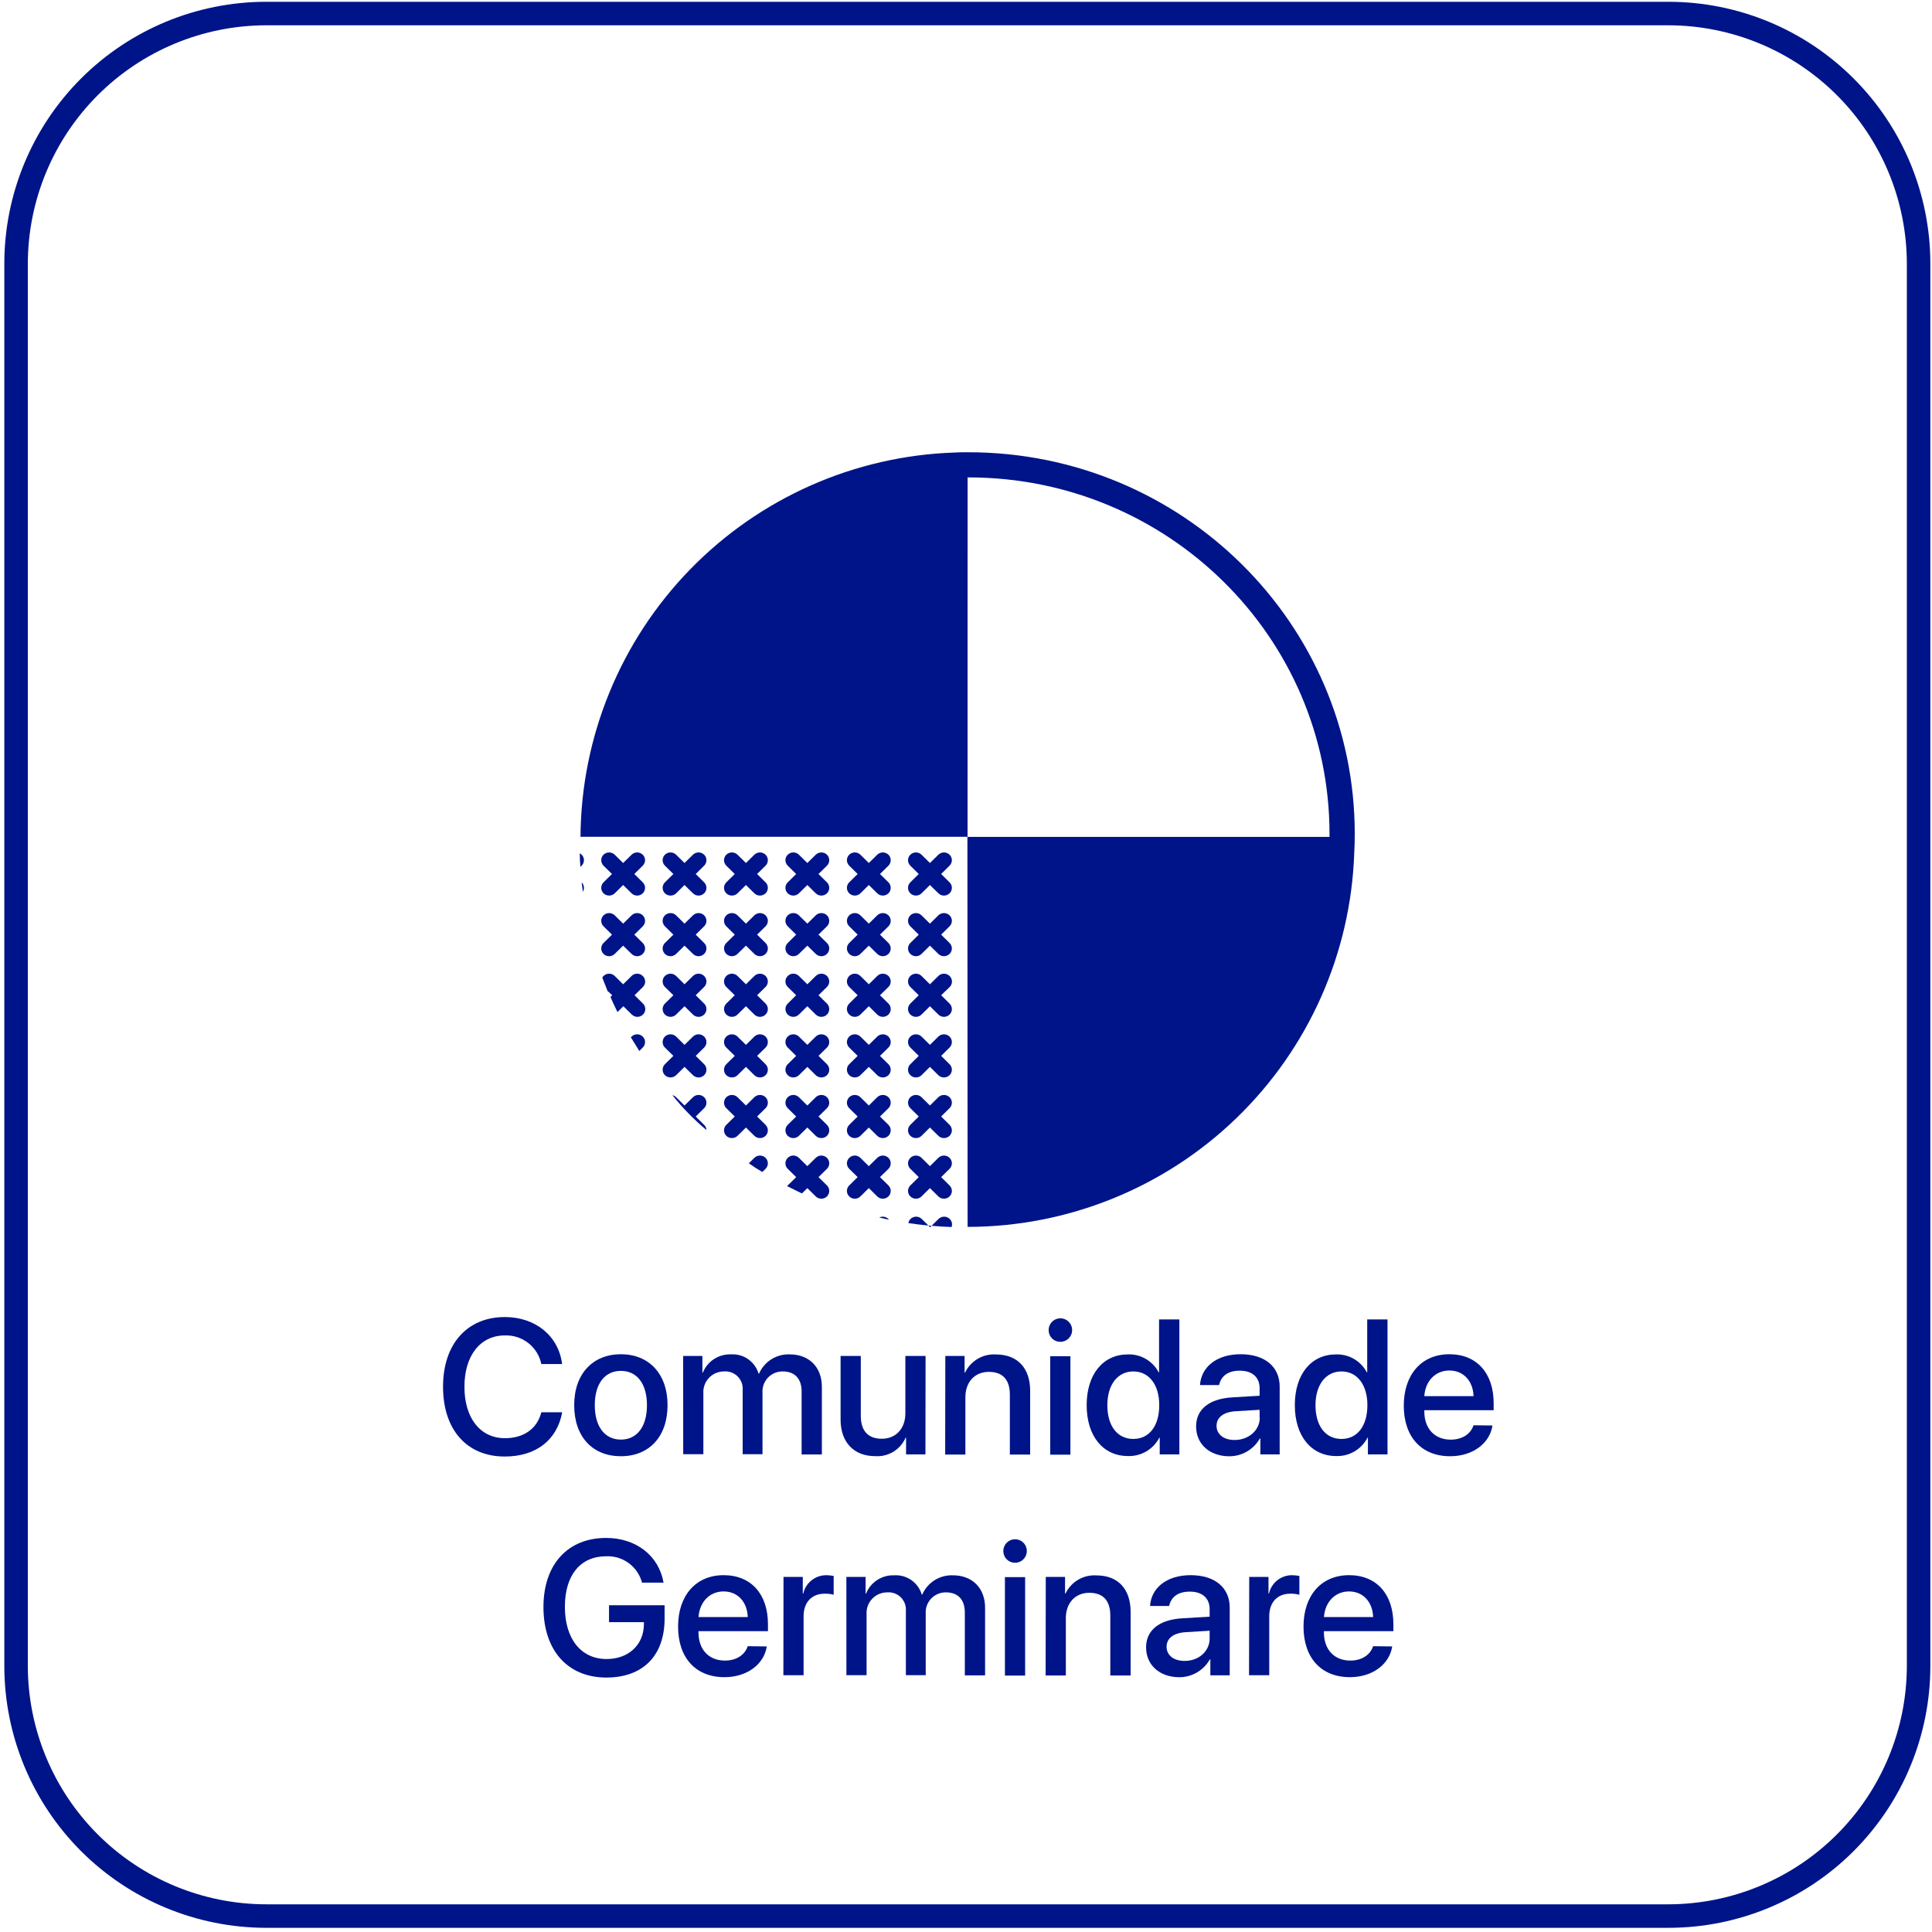 <svg width="411" height="411" viewBox="0 0 411 411" fill="none" xmlns="http://www.w3.org/2000/svg">
<path d="M94.25 295C94.25 285.91 99.38 280.18 107.4 280.18C113.91 280.18 118.82 284.18 119.58 290.18H115.16C114.795 288.412 113.815 286.83 112.395 285.715C110.974 284.6 109.205 284.024 107.4 284.09C102.19 284.09 98.8 288.36 98.8 295.01C98.8 301.66 102.15 305.95 107.42 305.95C111.42 305.95 114.26 303.95 115.16 300.44H119.6C118.5 306.37 114.01 309.85 107.4 309.85C99.34 309.87 94.25 304.18 94.25 295Z" fill="#001489"/>
<path d="M122.15 298.93C122.15 292.21 126.15 288.09 132.08 288.09C138.01 288.09 142.01 292.21 142.01 298.93C142.01 305.65 138.07 309.79 132.08 309.79C126.09 309.79 122.15 305.68 122.15 298.93ZM137.63 298.93C137.63 294.29 135.45 291.63 132.08 291.63C128.71 291.63 126.53 294.29 126.53 298.93C126.53 303.57 128.72 306.25 132.08 306.25C135.44 306.25 137.63 303.59 137.63 298.93Z" fill="#001489"/>
<path d="M145.33 288.46H149.42V292H149.52C149.998 290.813 150.831 289.803 151.905 289.109C152.979 288.414 154.242 288.069 155.52 288.12C156.815 288.04 158.099 288.402 159.162 289.147C160.225 289.892 161.003 290.975 161.37 292.22H161.47C162.019 290.958 162.936 289.892 164.101 289.16C165.266 288.429 166.625 288.066 168 288.12C172.14 288.12 174.84 290.86 174.84 295.02V309.41H170.53V296C170.53 293.3 169.07 291.75 166.53 291.75C165.942 291.739 165.358 291.85 164.814 292.077C164.271 292.304 163.781 292.64 163.375 293.066C162.969 293.492 162.656 293.998 162.455 294.551C162.255 295.104 162.171 295.693 162.21 296.28V309.36H157.99V295.69C158.03 295.157 157.953 294.622 157.766 294.122C157.578 293.622 157.283 293.168 156.903 292.794C156.522 292.419 156.064 292.131 155.561 291.951C155.058 291.771 154.522 291.702 153.99 291.75C153.391 291.751 152.799 291.876 152.25 292.115C151.701 292.354 151.208 292.703 150.799 293.141C150.39 293.579 150.076 294.095 149.875 294.659C149.674 295.223 149.59 295.823 149.63 296.42V309.36H145.34L145.33 288.46Z" fill="#001489"/>
<path d="M196.87 309.4H192.75V305.85H192.65C192.107 307.095 191.191 308.14 190.029 308.843C188.866 309.545 187.514 309.869 186.16 309.77C181.61 309.77 178.82 306.77 178.82 302.01V288.46H183.12V301.18C183.12 304.36 184.63 306.07 187.6 306.07C190.57 306.07 192.6 303.92 192.6 300.66V288.46H196.9L196.87 309.4Z" fill="#001489"/>
<path d="M201.1 288.46H205.2V292H205.3C205.884 290.772 206.823 289.747 207.997 289.059C209.17 288.37 210.523 288.05 211.88 288.14C216.5 288.14 219.15 291.08 219.15 295.88V309.43H214.83V296.71C214.83 293.57 213.36 291.84 210.37 291.84C207.38 291.84 205.37 293.99 205.37 297.23V309.43H201.07L201.1 288.46Z" fill="#001489"/>
<path d="M223.08 283C223.07 282.503 223.209 282.015 223.478 281.597C223.747 281.179 224.134 280.851 224.591 280.654C225.047 280.457 225.552 280.401 226.04 280.493C226.529 280.584 226.979 280.819 227.333 281.168C227.687 281.516 227.93 281.963 228.029 282.45C228.129 282.937 228.081 283.442 227.891 283.902C227.702 284.361 227.38 284.754 226.967 285.03C226.553 285.306 226.067 285.452 225.57 285.45C225.245 285.454 224.923 285.394 224.622 285.272C224.321 285.151 224.046 284.971 223.815 284.744C223.583 284.516 223.399 284.245 223.273 283.945C223.147 283.646 223.081 283.325 223.08 283ZM223.42 288.51H227.71V309.45H223.42V288.51Z" fill="#001489"/>
<path d="M231.17 298.93C231.17 292.32 234.68 288.13 239.93 288.13C241.272 288.083 242.601 288.417 243.761 289.093C244.922 289.769 245.868 290.759 246.49 291.95H246.57V280.68H250.89V309.4H246.71V305.84H246.63C246.001 307.053 245.042 308.064 243.864 308.756C242.686 309.447 241.336 309.792 239.97 309.75C234.68 309.75 231.17 305.54 231.17 298.93ZM235.57 298.93C235.57 303.35 237.7 306.11 241.1 306.11C244.5 306.11 246.61 303.31 246.61 298.93C246.61 294.55 244.41 291.75 241.1 291.75C237.79 291.75 235.57 294.53 235.57 298.93V298.93Z" fill="#001489"/>
<path d="M254.45 303.45C254.45 299.79 257.25 297.54 262.23 297.26L267.96 296.92V295.31C267.96 292.98 266.38 291.59 263.76 291.59C261.14 291.59 259.76 292.78 259.34 294.65H255.28C255.52 290.87 258.74 288.09 263.92 288.09C269.1 288.09 272.23 290.77 272.23 294.97V309.4H268.12V306H268.02C267.36 307.168 266.399 308.137 265.236 308.805C264.073 309.474 262.752 309.818 261.41 309.8C257.31 309.75 254.45 307.21 254.45 303.45ZM267.96 301.56V299.91L262.8 300.22C260.24 300.4 258.8 301.54 258.8 303.33C258.8 305.12 260.32 306.33 262.62 306.33C265.61 306.35 268 304.28 268 301.56H267.96Z" fill="#001489"/>
<path d="M275.45 298.93C275.45 292.32 278.95 288.13 284.2 288.13C285.544 288.082 286.874 288.416 288.037 289.092C289.199 289.768 290.147 290.758 290.77 291.95H290.85V280.68H295.17V309.4H291V305.84H290.92C290.291 307.055 289.33 308.066 288.15 308.758C286.97 309.45 285.618 309.794 284.25 309.75C279 309.75 275.45 305.54 275.45 298.93ZM279.85 298.93C279.85 303.35 281.98 306.11 285.38 306.11C288.78 306.11 290.89 303.31 290.89 298.93C290.89 294.55 288.68 291.75 285.38 291.75C282.08 291.75 279.85 294.53 279.85 298.93V298.93Z" fill="#001489"/>
<path d="M317.5 303.25C316.91 307.07 313.29 309.79 308.5 309.79C302.35 309.79 298.63 305.64 298.63 299.03C298.63 292.42 302.41 288.09 308.32 288.09C314.23 288.09 317.75 292.19 317.75 298.53V300H303V300.26C303 303.91 305.19 306.26 308.63 306.26C311.08 306.26 312.89 305.03 313.47 303.2L317.5 303.25ZM303 297H313.47C313.37 293.8 311.34 291.55 308.33 291.55C305.32 291.55 303.2 293.84 303 297Z" fill="#001489"/>
<path d="M129 356.87C120.78 356.87 115.61 351.12 115.61 341.87C115.61 332.82 120.76 327.17 128.94 327.17C135.33 327.17 140.16 330.95 141.16 336.68H136.58C136.141 335.016 135.146 333.551 133.759 332.531C132.373 331.51 130.68 330.995 128.96 331.07C123.47 331.07 120.17 335.07 120.17 341.83C120.17 348.59 123.57 352.93 129.04 352.93C133.7 352.93 136.92 349.93 136.98 345.59V345.09H129.56V341.49H141.38V344.42C141.35 352.24 136.75 356.87 129 356.87Z" fill="#001489"/>
<path d="M163.12 350.25C162.53 354.07 158.91 356.79 154.12 356.79C147.97 356.79 144.25 352.64 144.25 346.03C144.25 339.42 148.03 335.09 153.94 335.09C159.85 335.09 163.37 339.19 163.37 345.53V347H148.59V347.26C148.59 350.91 150.78 353.26 154.22 353.26C156.67 353.26 158.48 352.03 159.06 350.2L163.12 350.25ZM148.6 344H159.07C158.97 340.8 156.94 338.55 153.93 338.55C150.92 338.55 148.82 340.84 148.6 344Z" fill="#001489"/>
<path d="M166.68 335.46H170.78V339H170.88C171.134 337.872 171.771 336.867 172.682 336.156C173.594 335.445 174.724 335.072 175.88 335.1C176.374 335.106 176.866 335.159 177.35 335.26V339.26C176.722 339.086 176.071 339.009 175.42 339.03C172.66 339.03 170.95 340.88 170.95 343.84V356.38H166.65L166.68 335.46Z" fill="#001489"/>
<path d="M180.05 335.46H184.14V339H184.24C184.718 337.813 185.551 336.803 186.625 336.109C187.699 335.414 188.962 335.069 190.24 335.12C191.535 335.04 192.819 335.402 193.882 336.147C194.945 336.892 195.723 337.975 196.09 339.22H196.19C196.739 337.958 197.656 336.892 198.821 336.16C199.986 335.429 201.345 335.066 202.72 335.12C206.86 335.12 209.56 337.86 209.56 342.02V356.41H205.25V343C205.25 340.3 203.79 338.75 201.25 338.75C200.662 338.739 200.078 338.85 199.534 339.077C198.991 339.304 198.501 339.64 198.095 340.066C197.689 340.492 197.376 340.998 197.175 341.551C196.975 342.104 196.891 342.693 196.93 343.28V356.36H192.71V342.69C192.75 342.157 192.673 341.622 192.486 341.122C192.298 340.622 192.003 340.168 191.623 339.794C191.242 339.419 190.784 339.131 190.281 338.951C189.778 338.771 189.242 338.702 188.71 338.75C188.111 338.751 187.519 338.876 186.97 339.115C186.421 339.354 185.927 339.703 185.519 340.141C185.11 340.579 184.796 341.095 184.595 341.659C184.394 342.223 184.31 342.823 184.35 343.42V356.36H180.06L180.05 335.46Z" fill="#001489"/>
<path d="M213.44 330C213.43 329.503 213.568 329.015 213.838 328.597C214.107 328.179 214.494 327.851 214.95 327.654C215.407 327.457 215.912 327.401 216.4 327.493C216.889 327.584 217.339 327.819 217.693 328.168C218.047 328.516 218.289 328.963 218.389 329.45C218.488 329.937 218.44 330.442 218.251 330.902C218.062 331.361 217.74 331.754 217.327 332.03C216.913 332.306 216.427 332.452 215.93 332.45C215.606 332.453 215.284 332.391 214.983 332.27C214.683 332.148 214.409 331.968 214.178 331.741C213.946 331.513 213.762 331.242 213.636 330.944C213.509 330.645 213.443 330.324 213.44 330ZM213.78 335.51H218.08V356.45H213.78V335.51Z" fill="#001489"/>
<path d="M222.47 335.46H226.57V339H226.67C227.255 337.77 228.196 336.744 229.371 336.056C230.546 335.367 231.901 335.048 233.26 335.14C237.87 335.14 240.52 338.08 240.52 342.88V356.43H236.2V343.71C236.2 340.57 234.73 338.84 231.74 338.84C228.75 338.84 226.74 340.99 226.74 344.23V356.43H222.44L222.47 335.46Z" fill="#001489"/>
<path d="M243.81 350.45C243.81 346.79 246.62 344.54 251.59 344.26L257.33 343.92V342.31C257.33 339.98 255.75 338.59 253.13 338.59C250.51 338.59 249.13 339.78 248.71 341.65H244.65C244.89 337.87 248.11 335.09 253.29 335.09C258.47 335.09 261.6 337.77 261.6 341.97V356.4H257.48V353H257.38C256.722 354.167 255.762 355.136 254.601 355.804C253.439 356.473 252.12 356.817 250.78 356.8C246.68 356.75 243.81 354.21 243.81 350.45ZM257.33 348.56V346.91L252.17 347.22C249.61 347.4 248.17 348.54 248.17 350.33C248.17 352.12 249.68 353.33 251.99 353.33C255 353.35 257.33 351.28 257.33 348.56Z" fill="#001489"/>
<path d="M265.75 335.46H269.85V339H269.95C270.204 337.872 270.841 336.867 271.753 336.156C272.664 335.445 273.794 335.072 274.95 335.1C275.444 335.107 275.936 335.161 276.42 335.26V339.26C275.792 339.088 275.141 339.01 274.49 339.03C271.72 339.03 270.01 340.88 270.01 343.84V356.38H265.71L265.75 335.46Z" fill="#001489"/>
<path d="M296.17 350.25C295.58 354.07 291.95 356.79 287.17 356.79C281.02 356.79 277.3 352.64 277.3 346.03C277.3 339.42 281.08 335.09 286.99 335.09C292.9 335.09 296.42 339.19 296.42 345.53V347H281.64V347.26C281.64 350.91 283.83 353.26 287.27 353.26C289.71 353.26 291.53 352.03 292.1 350.2L296.17 350.25ZM281.65 344H292.11C292.01 340.8 289.98 338.55 286.98 338.55C283.98 338.55 281.87 340.84 281.65 344Z" fill="#001489"/>
<path d="M149.79 194.72C149.473 194.411 149.048 194.239 148.605 194.239C148.163 194.239 147.737 194.411 147.42 194.72L145.62 196.49L143.83 194.72C143.51 194.413 143.084 194.242 142.64 194.242C142.197 194.242 141.77 194.413 141.45 194.72C141.296 194.873 141.174 195.056 141.09 195.256C141.007 195.457 140.964 195.673 140.964 195.89C140.964 196.107 141.007 196.323 141.09 196.524C141.174 196.724 141.296 196.907 141.45 197.06L143.25 198.83L141.45 200.6C141.296 200.752 141.174 200.934 141.091 201.134C141.007 201.334 140.964 201.548 140.964 201.765C140.964 201.982 141.007 202.196 141.091 202.396C141.174 202.596 141.296 202.778 141.45 202.93C141.768 203.242 142.195 203.416 142.64 203.416C143.085 203.416 143.512 203.242 143.83 202.93L145.62 201.17L147.42 202.93C147.735 203.243 148.161 203.419 148.605 203.419C149.049 203.419 149.475 203.243 149.79 202.93C149.947 202.779 150.071 202.598 150.156 202.398C150.241 202.198 150.284 201.982 150.284 201.765C150.284 201.548 150.241 201.332 150.156 201.132C150.071 200.932 149.947 200.751 149.79 200.6L148 198.83L149.79 197.06C149.947 196.908 150.071 196.726 150.156 196.525C150.241 196.324 150.285 196.108 150.285 195.89C150.285 195.672 150.241 195.456 150.156 195.255C150.071 195.054 149.947 194.872 149.79 194.72V194.72Z" fill="#001489"/>
<path d="M149.79 207.62C149.475 207.307 149.049 207.131 148.605 207.131C148.161 207.131 147.735 207.307 147.42 207.62L145.62 209.39L143.83 207.62C143.512 207.309 143.085 207.134 142.64 207.134C142.195 207.134 141.768 207.309 141.45 207.62C141.296 207.773 141.174 207.956 141.09 208.156C141.007 208.357 140.964 208.573 140.964 208.79C140.964 209.008 141.007 209.223 141.09 209.424C141.174 209.624 141.296 209.807 141.45 209.96L143.25 211.72L141.45 213.49C141.296 213.643 141.174 213.826 141.09 214.026C141.007 214.227 140.964 214.443 140.964 214.66C140.964 214.877 141.007 215.093 141.09 215.294C141.174 215.494 141.296 215.677 141.45 215.83C141.768 216.141 142.195 216.316 142.64 216.316C143.085 216.316 143.512 216.141 143.83 215.83L145.62 214.06L147.42 215.83C147.735 216.143 148.161 216.319 148.605 216.319C149.049 216.319 149.475 216.143 149.79 215.83C149.947 215.678 150.071 215.496 150.156 215.295C150.241 215.094 150.285 214.878 150.285 214.66C150.285 214.442 150.241 214.226 150.156 214.025C150.071 213.824 149.947 213.642 149.79 213.49L148 211.72L149.79 209.96C149.947 209.808 150.071 209.626 150.156 209.425C150.241 209.224 150.285 209.008 150.285 208.79C150.285 208.572 150.241 208.356 150.156 208.155C150.071 207.954 149.947 207.772 149.79 207.62V207.62Z" fill="#001489"/>
<path d="M149.79 181.82C149.473 181.512 149.048 181.339 148.605 181.339C148.163 181.339 147.737 181.512 147.42 181.82L145.62 183.59L143.83 181.82C143.51 181.513 143.084 181.342 142.64 181.342C142.197 181.342 141.77 181.513 141.45 181.82C141.296 181.973 141.174 182.156 141.09 182.356C141.007 182.557 140.964 182.773 140.964 182.99C140.964 183.207 141.007 183.423 141.09 183.624C141.174 183.824 141.296 184.007 141.45 184.16L143.25 185.93L141.45 187.7C141.296 187.853 141.174 188.036 141.09 188.236C141.007 188.437 140.964 188.653 140.964 188.87C140.964 189.087 141.007 189.303 141.09 189.504C141.174 189.704 141.296 189.887 141.45 190.04C141.77 190.347 142.197 190.518 142.64 190.518C143.084 190.518 143.51 190.347 143.83 190.04L145.62 188.27L147.42 190.04C147.737 190.349 148.163 190.521 148.605 190.521C149.048 190.521 149.473 190.349 149.79 190.04C149.947 189.888 150.071 189.706 150.156 189.505C150.241 189.304 150.285 189.088 150.285 188.87C150.285 188.652 150.241 188.436 150.156 188.235C150.071 188.034 149.947 187.852 149.79 187.7L148 185.93L149.79 184.16C149.947 184.008 150.071 183.826 150.156 183.625C150.241 183.424 150.285 183.208 150.285 182.99C150.285 182.772 150.241 182.556 150.156 182.355C150.071 182.154 149.947 181.972 149.79 181.82V181.82Z" fill="#001489"/>
<path d="M160.48 246.31L159.3 247.47C160.225 248.134 161.183 248.752 162.17 249.32L162.86 248.65C163.014 248.497 163.137 248.314 163.22 248.114C163.304 247.913 163.347 247.697 163.347 247.48C163.347 247.263 163.304 247.047 163.22 246.846C163.137 246.646 163.014 246.463 162.86 246.31C162.542 245.999 162.115 245.824 161.67 245.824C161.225 245.824 160.798 245.999 160.48 246.31V246.31Z" fill="#001489"/>
<path d="M149.79 220.51C149.473 220.202 149.048 220.029 148.605 220.029C148.163 220.029 147.737 220.202 147.42 220.51L145.62 222.28L143.83 220.51C143.51 220.203 143.084 220.032 142.64 220.032C142.197 220.032 141.77 220.203 141.45 220.51C141.296 220.663 141.174 220.846 141.09 221.046C141.007 221.247 140.964 221.463 140.964 221.68C140.964 221.898 141.007 222.113 141.09 222.314C141.174 222.514 141.296 222.697 141.45 222.85L143.25 224.62L141.45 226.39C141.296 226.543 141.174 226.726 141.09 226.926C141.007 227.127 140.964 227.343 140.964 227.56C140.964 227.778 141.007 227.993 141.09 228.194C141.174 228.394 141.296 228.577 141.45 228.73C141.77 229.037 142.197 229.208 142.64 229.208C143.084 229.208 143.51 229.037 143.83 228.73L145.62 226.96L147.42 228.73C147.737 229.038 148.163 229.211 148.605 229.211C149.048 229.211 149.473 229.038 149.79 228.73C149.947 228.578 150.071 228.396 150.156 228.195C150.241 227.994 150.285 227.778 150.285 227.56C150.285 227.342 150.241 227.126 150.156 226.925C150.071 226.724 149.947 226.542 149.79 226.39L148 224.62L149.79 222.85C149.947 222.698 150.071 222.516 150.156 222.315C150.241 222.114 150.285 221.898 150.285 221.68C150.285 221.462 150.241 221.246 150.156 221.045C150.071 220.844 149.947 220.662 149.79 220.51V220.51Z" fill="#001489"/>
<path d="M136.73 207.62C136.415 207.307 135.989 207.131 135.545 207.131C135.101 207.131 134.675 207.307 134.36 207.62L132.56 209.39L130.77 207.62C130.452 207.309 130.025 207.134 129.58 207.134C129.135 207.134 128.708 207.309 128.39 207.62C128.284 207.721 128.196 207.839 128.13 207.97L129.24 210.8L130.24 211.72L129.87 212.09C130.52 213.62 131.36 215.3 131.36 215.3L132.61 214.06L134.41 215.83C134.725 216.143 135.151 216.319 135.595 216.319C136.039 216.319 136.465 216.143 136.78 215.83C136.937 215.678 137.061 215.496 137.146 215.295C137.231 215.094 137.275 214.878 137.275 214.66C137.275 214.442 137.231 214.226 137.146 214.025C137.061 213.824 136.937 213.642 136.78 213.49L134.99 211.72L136.78 209.96C136.934 209.805 137.054 209.62 137.135 209.417C137.216 209.215 137.255 208.998 137.25 208.779C137.246 208.561 137.197 208.346 137.108 208.147C137.019 207.948 136.89 207.769 136.73 207.62Z" fill="#001489"/>
<path d="M134.36 220.51L134.2 220.66C134.96 221.91 136 223.58 136 223.58L136.73 222.85C136.887 222.698 137.011 222.516 137.096 222.315C137.181 222.114 137.225 221.898 137.225 221.68C137.225 221.462 137.181 221.246 137.096 221.045C137.011 220.844 136.887 220.662 136.73 220.51C136.413 220.202 135.988 220.029 135.545 220.029C135.103 220.029 134.678 220.202 134.36 220.51V220.51Z" fill="#001489"/>
<path d="M162.86 233.41C162.54 233.103 162.114 232.932 161.67 232.932C161.227 232.932 160.8 233.103 160.48 233.41L158.69 235.18L156.89 233.41C156.57 233.103 156.143 232.932 155.7 232.932C155.256 232.932 154.83 233.103 154.51 233.41C154.356 233.563 154.233 233.746 154.15 233.946C154.066 234.147 154.023 234.362 154.023 234.58C154.023 234.797 154.066 235.013 154.15 235.214C154.233 235.414 154.356 235.597 154.51 235.75L156.31 237.52L154.51 239.29C154.356 239.443 154.233 239.626 154.15 239.826C154.066 240.027 154.023 240.242 154.023 240.46C154.023 240.677 154.066 240.893 154.15 241.094C154.233 241.294 154.356 241.477 154.51 241.63C154.83 241.937 155.256 242.108 155.7 242.108C156.143 242.108 156.57 241.937 156.89 241.63L158.69 239.86L160.48 241.63C160.8 241.937 161.227 242.108 161.67 242.108C162.114 242.108 162.54 241.937 162.86 241.63C163.014 241.477 163.137 241.294 163.22 241.094C163.304 240.893 163.347 240.677 163.347 240.46C163.347 240.242 163.304 240.027 163.22 239.826C163.137 239.626 163.014 239.443 162.86 239.29L161.06 237.52L162.86 235.75C163.014 235.597 163.137 235.414 163.22 235.214C163.304 235.013 163.347 234.797 163.347 234.58C163.347 234.362 163.304 234.147 163.22 233.946C163.137 233.746 163.014 233.563 162.86 233.41V233.41Z" fill="#001489"/>
<path d="M136.73 181.82C136.413 181.512 135.988 181.339 135.545 181.339C135.103 181.339 134.677 181.512 134.36 181.82L132.56 183.59L130.77 181.82C130.45 181.513 130.024 181.342 129.58 181.342C129.137 181.342 128.71 181.513 128.39 181.82C128.236 181.973 128.114 182.156 128.03 182.356C127.947 182.557 127.904 182.773 127.904 182.99C127.904 183.207 127.947 183.423 128.03 183.624C128.114 183.824 128.236 184.007 128.39 184.16L130.19 185.93L128.39 187.7C128.236 187.853 128.114 188.036 128.03 188.236C127.947 188.437 127.904 188.653 127.904 188.87C127.904 189.087 127.947 189.303 128.03 189.504C128.114 189.704 128.236 189.887 128.39 190.04C128.71 190.347 129.137 190.518 129.58 190.518C130.024 190.518 130.45 190.347 130.77 190.04L132.56 188.27L134.36 190.04C134.677 190.349 135.103 190.521 135.545 190.521C135.988 190.521 136.413 190.349 136.73 190.04C136.887 189.888 137.011 189.706 137.096 189.505C137.181 189.304 137.225 189.088 137.225 188.87C137.225 188.652 137.181 188.436 137.096 188.235C137.011 188.034 136.887 187.852 136.73 187.7L134.94 185.93L136.73 184.16C136.887 184.008 137.011 183.826 137.096 183.625C137.181 183.424 137.225 183.208 137.225 182.99C137.225 182.772 137.181 182.556 137.096 182.355C137.011 182.154 136.887 181.972 136.73 181.82Z" fill="#001489"/>
<path d="M149.79 233.41C149.473 233.102 149.048 232.929 148.605 232.929C148.162 232.929 147.737 233.102 147.42 233.41L145.62 235.18L143.83 233.41C143.61 233.199 143.337 233.05 143.04 232.98C145.197 235.688 147.623 238.171 150.28 240.39C150.276 240.183 150.23 239.979 150.146 239.791C150.062 239.602 149.941 239.431 149.79 239.29L148 237.52L149.79 235.75C149.947 235.598 150.071 235.416 150.156 235.215C150.241 235.014 150.285 234.798 150.285 234.58C150.285 234.362 150.241 234.146 150.156 233.945C150.071 233.744 149.947 233.562 149.79 233.41V233.41Z" fill="#001489"/>
<path d="M136.73 194.72C136.413 194.411 135.988 194.239 135.545 194.239C135.103 194.239 134.677 194.411 134.36 194.72L132.56 196.49L130.77 194.72C130.45 194.413 130.024 194.242 129.58 194.242C129.137 194.242 128.71 194.413 128.39 194.72C128.236 194.873 128.114 195.056 128.03 195.256C127.947 195.457 127.904 195.673 127.904 195.89C127.904 196.107 127.947 196.323 128.03 196.524C128.114 196.724 128.236 196.907 128.39 197.06L130.19 198.83L128.39 200.6C128.236 200.752 128.114 200.934 128.031 201.134C127.947 201.334 127.904 201.548 127.904 201.765C127.904 201.982 127.947 202.196 128.031 202.396C128.114 202.596 128.236 202.778 128.39 202.93C128.708 203.242 129.135 203.416 129.58 203.416C130.025 203.416 130.452 203.242 130.77 202.93L132.56 201.17L134.36 202.93C134.675 203.243 135.101 203.419 135.545 203.419C135.989 203.419 136.415 203.243 136.73 202.93C136.886 202.779 137.011 202.598 137.096 202.398C137.181 202.198 137.224 201.982 137.224 201.765C137.224 201.548 137.181 201.332 137.096 201.132C137.011 200.932 136.886 200.751 136.73 200.6L134.94 198.83L136.73 197.06C136.887 196.908 137.011 196.726 137.096 196.525C137.181 196.324 137.225 196.108 137.225 195.89C137.225 195.672 137.181 195.456 137.096 195.255C137.011 195.054 136.887 194.872 136.73 194.72V194.72Z" fill="#001489"/>
<path d="M162.86 194.72C162.54 194.413 162.114 194.242 161.67 194.242C161.227 194.242 160.8 194.413 160.48 194.72L158.69 196.49L156.89 194.72C156.57 194.413 156.143 194.242 155.7 194.242C155.256 194.242 154.83 194.413 154.51 194.72C154.356 194.873 154.233 195.056 154.15 195.256C154.066 195.457 154.023 195.673 154.023 195.89C154.023 196.107 154.066 196.323 154.15 196.524C154.233 196.724 154.356 196.907 154.51 197.06L156.31 198.83L154.51 200.6C154.356 200.752 154.234 200.934 154.151 201.134C154.067 201.334 154.024 201.548 154.024 201.765C154.024 201.982 154.067 202.196 154.151 202.396C154.234 202.596 154.356 202.778 154.51 202.93C154.828 203.242 155.255 203.416 155.7 203.416C156.145 203.416 156.572 203.242 156.89 202.93L158.69 201.17L160.48 202.93C160.798 203.242 161.225 203.416 161.67 203.416C162.115 203.416 162.542 203.242 162.86 202.93C163.014 202.778 163.136 202.596 163.219 202.396C163.303 202.196 163.346 201.982 163.346 201.765C163.346 201.548 163.303 201.334 163.219 201.134C163.136 200.934 163.014 200.752 162.86 200.6L161.06 198.83L162.86 197.06C163.014 196.907 163.137 196.724 163.22 196.524C163.304 196.323 163.347 196.107 163.347 195.89C163.347 195.673 163.304 195.457 163.22 195.256C163.137 195.056 163.014 194.873 162.86 194.72V194.72Z" fill="#001489"/>
<path d="M202 233.41C201.68 233.103 201.254 232.932 200.81 232.932C200.367 232.932 199.94 233.103 199.62 233.41L197.83 235.18L196.04 233.41C195.72 233.103 195.294 232.932 194.85 232.932C194.407 232.932 193.98 233.103 193.66 233.41C193.504 233.562 193.379 233.744 193.294 233.945C193.209 234.146 193.165 234.362 193.165 234.58C193.165 234.798 193.209 235.014 193.294 235.215C193.379 235.416 193.504 235.598 193.66 235.75L195.45 237.52L193.66 239.29C193.504 239.442 193.379 239.624 193.294 239.825C193.209 240.026 193.165 240.242 193.165 240.46C193.165 240.678 193.209 240.894 193.294 241.095C193.379 241.296 193.504 241.478 193.66 241.63C193.98 241.937 194.407 242.108 194.85 242.108C195.294 242.108 195.72 241.937 196.04 241.63L197.83 239.86L199.62 241.63C199.94 241.937 200.367 242.108 200.81 242.108C201.254 242.108 201.68 241.937 202 241.63C202.157 241.478 202.281 241.296 202.366 241.095C202.451 240.894 202.495 240.678 202.495 240.46C202.495 240.242 202.451 240.026 202.366 239.825C202.281 239.624 202.157 239.442 202 239.29L200.21 237.52L202 235.75C202.157 235.598 202.281 235.416 202.366 235.215C202.451 235.014 202.495 234.798 202.495 234.58C202.495 234.362 202.451 234.146 202.366 233.945C202.281 233.744 202.157 233.562 202 233.41V233.41Z" fill="#001489"/>
<path d="M202 220.51C201.68 220.203 201.254 220.032 200.81 220.032C200.367 220.032 199.94 220.203 199.62 220.51L197.83 222.28L196.04 220.51C195.72 220.203 195.294 220.032 194.85 220.032C194.407 220.032 193.98 220.203 193.66 220.51C193.504 220.662 193.379 220.844 193.294 221.045C193.209 221.246 193.165 221.462 193.165 221.68C193.165 221.898 193.209 222.114 193.294 222.315C193.379 222.516 193.504 222.698 193.66 222.85L195.45 224.62L193.66 226.39C193.504 226.542 193.379 226.724 193.294 226.925C193.209 227.126 193.165 227.342 193.165 227.56C193.165 227.778 193.209 227.994 193.294 228.195C193.379 228.396 193.504 228.578 193.66 228.73C193.98 229.037 194.407 229.208 194.85 229.208C195.294 229.208 195.72 229.037 196.04 228.73L197.83 226.96L199.62 228.73C199.94 229.037 200.367 229.208 200.81 229.208C201.254 229.208 201.68 229.037 202 228.73C202.157 228.578 202.281 228.396 202.366 228.195C202.451 227.994 202.495 227.778 202.495 227.56C202.495 227.342 202.451 227.126 202.366 226.925C202.281 226.724 202.157 226.542 202 226.39L200.21 224.62L202 222.85C202.157 222.698 202.281 222.516 202.366 222.315C202.451 222.114 202.495 221.898 202.495 221.68C202.495 221.462 202.451 221.246 202.366 221.045C202.281 220.844 202.157 220.662 202 220.51V220.51Z" fill="#001489"/>
<path d="M202 246.31C201.682 245.999 201.255 245.824 200.81 245.824C200.365 245.824 199.938 245.999 199.62 246.31L197.83 248.08L196.04 246.31C195.722 245.999 195.295 245.824 194.85 245.824C194.405 245.824 193.978 245.999 193.66 246.31C193.504 246.462 193.379 246.644 193.294 246.845C193.209 247.046 193.165 247.262 193.165 247.48C193.165 247.698 193.209 247.914 193.294 248.115C193.379 248.316 193.504 248.498 193.66 248.65L195.45 250.41L193.66 252.18C193.504 252.332 193.379 252.514 193.294 252.715C193.209 252.916 193.165 253.132 193.165 253.35C193.165 253.568 193.209 253.784 193.294 253.985C193.379 254.186 193.504 254.368 193.66 254.52C193.978 254.832 194.405 255.006 194.85 255.006C195.295 255.006 195.722 254.832 196.04 254.52L197.83 252.75L199.62 254.52C199.938 254.832 200.365 255.006 200.81 255.006C201.255 255.006 201.682 254.832 202 254.52C202.157 254.368 202.281 254.186 202.366 253.985C202.451 253.784 202.495 253.568 202.495 253.35C202.495 253.132 202.451 252.916 202.366 252.715C202.281 252.514 202.157 252.332 202 252.18L200.21 250.41L202 248.65C202.157 248.498 202.281 248.316 202.366 248.115C202.451 247.914 202.495 247.698 202.495 247.48C202.495 247.262 202.451 247.046 202.366 246.845C202.281 246.644 202.157 246.462 202 246.31V246.31Z" fill="#001489"/>
<path d="M202 207.62C201.682 207.309 201.255 207.134 200.81 207.134C200.365 207.134 199.938 207.309 199.62 207.62L197.83 209.39L196.04 207.62C195.722 207.309 195.295 207.134 194.85 207.134C194.405 207.134 193.978 207.309 193.66 207.62C193.504 207.772 193.379 207.954 193.294 208.155C193.209 208.356 193.165 208.572 193.165 208.79C193.165 209.008 193.209 209.224 193.294 209.425C193.379 209.626 193.504 209.808 193.66 209.96L195.45 211.72L193.66 213.49C193.504 213.642 193.379 213.824 193.294 214.025C193.209 214.226 193.165 214.442 193.165 214.66C193.165 214.878 193.209 215.094 193.294 215.295C193.379 215.496 193.504 215.678 193.66 215.83C193.978 216.141 194.405 216.316 194.85 216.316C195.295 216.316 195.722 216.141 196.04 215.83L197.83 214.06L199.62 215.83C199.938 216.141 200.365 216.316 200.81 216.316C201.255 216.316 201.682 216.141 202 215.83C202.157 215.678 202.281 215.496 202.366 215.295C202.451 215.094 202.495 214.878 202.495 214.66C202.495 214.442 202.451 214.226 202.366 214.025C202.281 213.824 202.157 213.642 202 213.49L200.21 211.72L202 210C202.163 209.848 202.293 209.663 202.382 209.458C202.47 209.254 202.516 209.033 202.516 208.81C202.516 208.587 202.47 208.366 202.382 208.161C202.293 207.957 202.163 207.772 202 207.62V207.62Z" fill="#001489"/>
<path d="M197.87 261.08L198.18 260.77L197.5 260.71L197.87 261.08Z" fill="#001489"/>
<path d="M193.7 259.31C193.458 259.548 193.297 259.855 193.24 260.19C194.65 260.4 196.07 260.58 197.5 260.71L196.08 259.31C195.762 258.999 195.335 258.824 194.89 258.824C194.445 258.824 194.018 258.999 193.7 259.31V259.31Z" fill="#001489"/>
<path d="M199.66 259.31L198.18 260.77C199.59 260.89 201.01 260.98 202.43 261.03C202.537 260.736 202.557 260.418 202.488 260.113C202.419 259.808 202.263 259.529 202.04 259.31C201.722 258.999 201.295 258.824 200.85 258.824C200.405 258.824 199.978 258.999 199.66 259.31V259.31Z" fill="#001489"/>
<path d="M123.74 187.71C123.81 188.37 123.91 189.03 123.99 189.71C124.181 189.397 124.26 189.03 124.214 188.666C124.169 188.303 124.002 187.966 123.74 187.71V187.71Z" fill="#001489"/>
<path d="M123.73 181.82C123.613 181.706 123.478 181.611 123.33 181.54C123.33 182.54 123.4 183.47 123.47 184.42L123.73 184.16C123.887 184.008 124.011 183.826 124.096 183.625C124.181 183.424 124.225 183.208 124.225 182.99C124.225 182.772 124.181 182.556 124.096 182.355C124.011 182.154 123.887 181.972 123.73 181.82Z" fill="#001489"/>
<path d="M189 181.82C188.68 181.513 188.254 181.342 187.81 181.342C187.367 181.342 186.94 181.513 186.62 181.82L184.83 183.59L183.03 181.82C182.713 181.512 182.288 181.339 181.845 181.339C181.403 181.339 180.977 181.512 180.66 181.82C180.504 181.972 180.379 182.154 180.294 182.355C180.209 182.556 180.165 182.772 180.165 182.99C180.165 183.208 180.209 183.424 180.294 183.625C180.379 183.826 180.504 184.008 180.66 184.16L182.45 185.93L180.66 187.7C180.504 187.852 180.379 188.034 180.294 188.235C180.209 188.436 180.165 188.652 180.165 188.87C180.165 189.088 180.209 189.304 180.294 189.505C180.379 189.706 180.504 189.888 180.66 190.04C180.977 190.349 181.403 190.521 181.845 190.521C182.288 190.521 182.713 190.349 183.03 190.04L184.83 188.27L186.62 190.04C186.94 190.347 187.367 190.518 187.81 190.518C188.254 190.518 188.68 190.347 189 190.04C189.154 189.887 189.277 189.704 189.36 189.504C189.444 189.303 189.487 189.087 189.487 188.87C189.487 188.653 189.444 188.437 189.36 188.236C189.277 188.036 189.154 187.853 189 187.7L187.2 185.93L189 184.16C189.154 184.007 189.277 183.824 189.36 183.624C189.444 183.423 189.487 183.207 189.487 182.99C189.487 182.773 189.444 182.557 189.36 182.356C189.277 182.156 189.154 181.973 189 181.82V181.82Z" fill="#001489"/>
<path d="M205.84 261C227.17 260.987 247.663 252.699 263.005 237.88C278.346 223.06 287.339 202.867 288.09 181.55V181.55C288.16 180.17 288.2 178.79 288.2 177.4C288.2 132.56 251.39 96.21 205.99 96.21H205.51C204.68 96.21 203.86 96.21 203.04 96.27C181.791 96.985 161.643 105.894 146.815 121.13C131.986 136.367 123.628 156.749 123.49 178.01H205.8L205.84 261ZM205.84 101.56H206.03C248.45 101.56 282.83 135.56 282.83 177.41C282.83 177.62 282.83 177.82 282.83 178.03H205.83L205.84 101.56Z" fill="#001489"/>
<path d="M202 181.82C201.683 181.512 201.258 181.339 200.815 181.339C200.373 181.339 199.947 181.512 199.63 181.82L197.83 183.59L196.04 181.82C195.72 181.513 195.294 181.342 194.85 181.342C194.407 181.342 193.98 181.513 193.66 181.82C193.504 181.972 193.379 182.154 193.294 182.355C193.209 182.556 193.165 182.772 193.165 182.99C193.165 183.208 193.209 183.424 193.294 183.625C193.379 183.826 193.504 184.008 193.66 184.16L195.45 185.93L193.66 187.7C193.504 187.852 193.379 188.034 193.294 188.235C193.209 188.436 193.165 188.652 193.165 188.87C193.165 189.088 193.209 189.304 193.294 189.505C193.379 189.706 193.504 189.888 193.66 190.04C193.98 190.347 194.407 190.518 194.85 190.518C195.294 190.518 195.72 190.347 196.04 190.04L197.83 188.27L199.63 190.04C199.947 190.349 200.373 190.521 200.815 190.521C201.258 190.521 201.683 190.349 202 190.04C202.157 189.888 202.281 189.706 202.366 189.505C202.451 189.304 202.495 189.088 202.495 188.87C202.495 188.652 202.451 188.436 202.366 188.235C202.281 188.034 202.157 187.852 202 187.7L200.21 185.93L202 184.16C202.157 184.008 202.281 183.826 202.366 183.625C202.451 183.424 202.495 183.208 202.495 182.99C202.495 182.772 202.451 182.556 202.366 182.355C202.281 182.154 202.157 181.972 202 181.82V181.82Z" fill="#001489"/>
<path d="M202 194.72C201.68 194.413 201.254 194.242 200.81 194.242C200.367 194.242 199.94 194.413 199.62 194.72L197.83 196.49L196.04 194.72C195.72 194.413 195.294 194.242 194.85 194.242C194.407 194.242 193.98 194.413 193.66 194.72C193.504 194.872 193.379 195.054 193.294 195.255C193.209 195.456 193.165 195.672 193.165 195.89C193.165 196.108 193.209 196.324 193.294 196.525C193.379 196.726 193.504 196.908 193.66 197.06L195.45 198.83L193.66 200.6C193.504 200.751 193.379 200.932 193.295 201.132C193.21 201.332 193.166 201.548 193.166 201.765C193.166 201.982 193.21 202.198 193.295 202.398C193.379 202.598 193.504 202.779 193.66 202.93C193.978 203.242 194.405 203.416 194.85 203.416C195.295 203.416 195.722 203.242 196.04 202.93L197.83 201.17L199.62 202.93C199.938 203.242 200.365 203.416 200.81 203.416C201.255 203.416 201.682 203.242 202 202.93C202.156 202.779 202.281 202.598 202.366 202.398C202.451 202.198 202.494 201.982 202.494 201.765C202.494 201.548 202.451 201.332 202.366 201.132C202.281 200.932 202.156 200.751 202 200.6L200.21 198.83L202 197.06C202.157 196.908 202.281 196.726 202.366 196.525C202.451 196.324 202.495 196.108 202.495 195.89C202.495 195.672 202.451 195.456 202.366 195.255C202.281 195.054 202.157 194.872 202 194.72V194.72Z" fill="#001489"/>
<path d="M189 233.41C188.68 233.103 188.254 232.932 187.81 232.932C187.367 232.932 186.94 233.103 186.62 233.41L184.83 235.18L183.03 233.41C182.713 233.102 182.288 232.929 181.845 232.929C181.403 232.929 180.977 233.102 180.66 233.41C180.504 233.562 180.379 233.744 180.294 233.945C180.209 234.146 180.165 234.362 180.165 234.58C180.165 234.798 180.209 235.014 180.294 235.215C180.379 235.416 180.504 235.598 180.66 235.75L182.45 237.52L180.66 239.29C180.504 239.442 180.379 239.624 180.294 239.825C180.209 240.026 180.165 240.242 180.165 240.46C180.165 240.678 180.209 240.894 180.294 241.095C180.379 241.296 180.504 241.478 180.66 241.63C180.977 241.938 181.403 242.111 181.845 242.111C182.288 242.111 182.713 241.938 183.03 241.63L184.83 239.86L186.62 241.63C186.94 241.937 187.367 242.108 187.81 242.108C188.254 242.108 188.68 241.937 189 241.63C189.154 241.477 189.277 241.294 189.36 241.094C189.444 240.893 189.487 240.677 189.487 240.46C189.487 240.242 189.444 240.027 189.36 239.826C189.277 239.626 189.154 239.443 189 239.29L187.2 237.52L189 235.75C189.154 235.597 189.277 235.414 189.36 235.214C189.444 235.013 189.487 234.797 189.487 234.58C189.487 234.362 189.444 234.147 189.36 233.946C189.277 233.746 189.154 233.563 189 233.41Z" fill="#001489"/>
<path d="M189 194.72C188.68 194.413 188.254 194.242 187.81 194.242C187.367 194.242 186.94 194.413 186.62 194.72L184.83 196.49L183.03 194.72C182.713 194.411 182.288 194.239 181.845 194.239C181.403 194.239 180.977 194.411 180.66 194.72C180.504 194.872 180.379 195.054 180.294 195.255C180.209 195.456 180.165 195.672 180.165 195.89C180.165 196.108 180.209 196.324 180.294 196.525C180.379 196.726 180.504 196.908 180.66 197.06L182.45 198.83L180.66 200.6C180.504 200.751 180.379 200.932 180.295 201.132C180.21 201.332 180.166 201.548 180.166 201.765C180.166 201.982 180.21 202.198 180.295 202.398C180.379 202.598 180.504 202.779 180.66 202.93C180.975 203.243 181.401 203.419 181.845 203.419C182.289 203.419 182.715 203.243 183.03 202.93L184.83 201.17L186.62 202.93C186.938 203.242 187.365 203.416 187.81 203.416C188.255 203.416 188.682 203.242 189 202.93C189.154 202.778 189.276 202.596 189.359 202.396C189.443 202.196 189.486 201.982 189.486 201.765C189.486 201.548 189.443 201.334 189.359 201.134C189.276 200.934 189.154 200.752 189 200.6L187.2 198.83L189 197.06C189.154 196.907 189.277 196.724 189.36 196.524C189.444 196.323 189.487 196.107 189.487 195.89C189.487 195.673 189.444 195.457 189.36 195.256C189.277 195.056 189.154 194.873 189 194.72Z" fill="#001489"/>
<path d="M175.92 220.51C175.6 220.203 175.173 220.032 174.73 220.032C174.287 220.032 173.86 220.203 173.54 220.51L171.75 222.28L169.95 220.51C169.633 220.202 169.208 220.029 168.765 220.029C168.322 220.029 167.897 220.202 167.58 220.51C167.423 220.662 167.299 220.844 167.214 221.045C167.129 221.246 167.085 221.462 167.085 221.68C167.085 221.898 167.129 222.114 167.214 222.315C167.299 222.516 167.423 222.698 167.58 222.85L169.37 224.62L167.58 226.39C167.423 226.542 167.299 226.724 167.214 226.925C167.129 227.126 167.085 227.342 167.085 227.56C167.085 227.778 167.129 227.994 167.214 228.195C167.299 228.396 167.423 228.578 167.58 228.73C167.897 229.038 168.322 229.211 168.765 229.211C169.208 229.211 169.633 229.038 169.95 228.73L171.75 226.96L173.54 228.73C173.86 229.037 174.287 229.208 174.73 229.208C175.173 229.208 175.6 229.037 175.92 228.73C176.074 228.577 176.197 228.394 176.28 228.194C176.364 227.993 176.407 227.778 176.407 227.56C176.407 227.343 176.364 227.127 176.28 226.926C176.197 226.726 176.074 226.543 175.92 226.39L174.12 224.62L175.92 222.85C176.074 222.697 176.197 222.514 176.28 222.314C176.364 222.113 176.407 221.898 176.407 221.68C176.407 221.463 176.364 221.247 176.28 221.046C176.197 220.846 176.074 220.663 175.92 220.51V220.51Z" fill="#001489"/>
<path d="M175.92 233.41C175.6 233.103 175.173 232.932 174.73 232.932C174.287 232.932 173.86 233.103 173.54 233.41L171.75 235.18L169.95 233.41C169.633 233.102 169.208 232.929 168.765 232.929C168.322 232.929 167.897 233.102 167.58 233.41C167.423 233.562 167.299 233.744 167.214 233.945C167.129 234.146 167.085 234.362 167.085 234.58C167.085 234.798 167.129 235.014 167.214 235.215C167.299 235.416 167.423 235.598 167.58 235.75L169.37 237.52L167.58 239.29C167.423 239.442 167.299 239.624 167.214 239.825C167.129 240.026 167.085 240.242 167.085 240.46C167.085 240.678 167.129 240.894 167.214 241.095C167.299 241.296 167.423 241.478 167.58 241.63C167.897 241.938 168.322 242.111 168.765 242.111C169.208 242.111 169.633 241.938 169.95 241.63L171.75 239.86L173.54 241.63C173.86 241.937 174.287 242.108 174.73 242.108C175.173 242.108 175.6 241.937 175.92 241.63C176.074 241.477 176.197 241.294 176.28 241.094C176.364 240.893 176.407 240.677 176.407 240.46C176.407 240.242 176.364 240.027 176.28 239.826C176.197 239.626 176.074 239.443 175.92 239.29L174.12 237.52L175.92 235.75C176.074 235.597 176.197 235.414 176.28 235.214C176.364 235.013 176.407 234.797 176.407 234.58C176.407 234.362 176.364 234.147 176.28 233.946C176.197 233.746 176.074 233.563 175.92 233.41V233.41Z" fill="#001489"/>
<path d="M175.92 246.31C175.602 245.999 175.175 245.824 174.73 245.824C174.285 245.824 173.858 245.999 173.54 246.31L171.75 248.08L169.95 246.31C169.635 245.997 169.209 245.821 168.765 245.821C168.321 245.821 167.895 245.997 167.58 246.31C167.423 246.462 167.299 246.644 167.214 246.845C167.129 247.046 167.085 247.262 167.085 247.48C167.085 247.698 167.129 247.914 167.214 248.115C167.299 248.316 167.423 248.498 167.58 248.65L169.37 250.41L167.58 252.18L167.45 252.33L170.59 253.89L171.75 252.75L173.54 254.52C173.858 254.832 174.285 255.006 174.73 255.006C175.175 255.006 175.602 254.832 175.92 254.52C176.074 254.367 176.197 254.184 176.28 253.984C176.364 253.783 176.407 253.567 176.407 253.35C176.407 253.133 176.364 252.917 176.28 252.716C176.197 252.516 176.074 252.333 175.92 252.18L174.12 250.41L175.92 248.65C176.074 248.497 176.197 248.314 176.28 248.114C176.364 247.913 176.407 247.697 176.407 247.48C176.407 247.263 176.364 247.047 176.28 246.846C176.197 246.646 176.074 246.463 175.92 246.31V246.31Z" fill="#001489"/>
<path d="M175.92 207.62C175.602 207.309 175.175 207.134 174.73 207.134C174.285 207.134 173.858 207.309 173.54 207.62L171.75 209.39L169.95 207.62C169.635 207.307 169.209 207.131 168.765 207.131C168.321 207.131 167.895 207.307 167.58 207.62C167.423 207.772 167.299 207.954 167.214 208.155C167.129 208.356 167.085 208.572 167.085 208.79C167.085 209.008 167.129 209.224 167.214 209.425C167.299 209.626 167.423 209.808 167.58 209.96L169.37 211.72L167.58 213.49C167.423 213.642 167.299 213.824 167.214 214.025C167.129 214.226 167.085 214.442 167.085 214.66C167.085 214.878 167.129 215.094 167.214 215.295C167.299 215.496 167.423 215.678 167.58 215.83C167.895 216.143 168.321 216.319 168.765 216.319C169.209 216.319 169.635 216.143 169.95 215.83L171.75 214.06L173.54 215.83C173.858 216.141 174.285 216.316 174.73 216.316C175.175 216.316 175.602 216.141 175.92 215.83C176.074 215.677 176.197 215.494 176.28 215.294C176.364 215.093 176.407 214.877 176.407 214.66C176.407 214.443 176.364 214.227 176.28 214.026C176.197 213.826 176.074 213.643 175.92 213.49L174.12 211.72L175.92 209.96C176.074 209.807 176.197 209.624 176.28 209.424C176.364 209.223 176.407 209.008 176.407 208.79C176.407 208.573 176.364 208.357 176.28 208.156C176.197 207.956 176.074 207.773 175.92 207.62V207.62Z" fill="#001489"/>
<path d="M162.86 207.62C162.542 207.309 162.115 207.134 161.67 207.134C161.225 207.134 160.798 207.309 160.48 207.62L158.69 209.39L156.89 207.62C156.572 207.309 156.145 207.134 155.7 207.134C155.255 207.134 154.828 207.309 154.51 207.62C154.356 207.773 154.233 207.956 154.15 208.156C154.066 208.357 154.023 208.573 154.023 208.79C154.023 209.008 154.066 209.223 154.15 209.424C154.233 209.624 154.356 209.807 154.51 209.96L156.31 211.72L154.51 213.49C154.356 213.643 154.233 213.826 154.15 214.026C154.066 214.227 154.023 214.443 154.023 214.66C154.023 214.877 154.066 215.093 154.15 215.294C154.233 215.494 154.356 215.677 154.51 215.83C154.828 216.141 155.255 216.316 155.7 216.316C156.145 216.316 156.572 216.141 156.89 215.83L158.69 214.06L160.48 215.83C160.798 216.141 161.225 216.316 161.67 216.316C162.115 216.316 162.542 216.141 162.86 215.83C163.014 215.677 163.137 215.494 163.22 215.294C163.304 215.093 163.347 214.877 163.347 214.66C163.347 214.443 163.304 214.227 163.22 214.026C163.137 213.826 163.014 213.643 162.86 213.49L161.06 211.72L162.86 209.96C163.014 209.807 163.137 209.624 163.22 209.424C163.304 209.223 163.347 209.008 163.347 208.79C163.347 208.573 163.304 208.357 163.22 208.156C163.137 207.956 163.014 207.773 162.86 207.62V207.62Z" fill="#001489"/>
<path d="M162.86 181.82C162.54 181.513 162.114 181.342 161.67 181.342C161.227 181.342 160.8 181.513 160.48 181.82L158.69 183.59L156.89 181.82C156.57 181.513 156.143 181.342 155.7 181.342C155.256 181.342 154.83 181.513 154.51 181.82C154.356 181.973 154.233 182.156 154.15 182.356C154.066 182.557 154.023 182.773 154.023 182.99C154.023 183.207 154.066 183.423 154.15 183.624C154.233 183.824 154.356 184.007 154.51 184.16L156.31 185.93L154.51 187.7C154.356 187.853 154.233 188.036 154.15 188.236C154.066 188.437 154.023 188.653 154.023 188.87C154.023 189.087 154.066 189.303 154.15 189.504C154.233 189.704 154.356 189.887 154.51 190.04C154.83 190.347 155.256 190.518 155.7 190.518C156.143 190.518 156.57 190.347 156.89 190.04L158.69 188.27L160.48 190.04C160.8 190.347 161.227 190.518 161.67 190.518C162.114 190.518 162.54 190.347 162.86 190.04C163.014 189.887 163.137 189.704 163.22 189.504C163.304 189.303 163.347 189.087 163.347 188.87C163.347 188.653 163.304 188.437 163.22 188.236C163.137 188.036 163.014 187.853 162.86 187.7L161.06 185.93L162.86 184.16C163.014 184.007 163.137 183.824 163.22 183.624C163.304 183.423 163.347 183.207 163.347 182.99C163.347 182.773 163.304 182.557 163.22 182.356C163.137 182.156 163.014 181.973 162.86 181.82V181.82Z" fill="#001489"/>
<path d="M187.05 259C187.74 259.16 188.42 259.33 189.11 259.47C189.073 259.412 189.029 259.359 188.98 259.31C188.73 259.065 188.41 258.903 188.065 258.848C187.719 258.792 187.364 258.845 187.05 259Z" fill="#001489"/>
<path d="M189 220.51C188.68 220.203 188.254 220.032 187.81 220.032C187.367 220.032 186.94 220.203 186.62 220.51L184.83 222.28L183.03 220.51C182.713 220.202 182.288 220.029 181.845 220.029C181.403 220.029 180.977 220.202 180.66 220.51C180.504 220.662 180.379 220.844 180.294 221.045C180.209 221.246 180.165 221.462 180.165 221.68C180.165 221.898 180.209 222.114 180.294 222.315C180.379 222.516 180.504 222.698 180.66 222.85L182.45 224.62L180.66 226.39C180.504 226.542 180.379 226.724 180.294 226.925C180.209 227.126 180.165 227.342 180.165 227.56C180.165 227.778 180.209 227.994 180.294 228.195C180.379 228.396 180.504 228.578 180.66 228.73C180.977 229.038 181.403 229.211 181.845 229.211C182.288 229.211 182.713 229.038 183.03 228.73L184.83 226.96L186.62 228.73C186.94 229.037 187.367 229.208 187.81 229.208C188.254 229.208 188.68 229.037 189 228.73C189.154 228.577 189.277 228.394 189.36 228.194C189.444 227.993 189.487 227.778 189.487 227.56C189.487 227.343 189.444 227.127 189.36 226.926C189.277 226.726 189.154 226.543 189 226.39L187.2 224.62L189 222.85C189.154 222.697 189.277 222.514 189.36 222.314C189.444 222.113 189.487 221.898 189.487 221.68C189.487 221.463 189.444 221.247 189.36 221.046C189.277 220.846 189.154 220.663 189 220.51Z" fill="#001489"/>
<path d="M189 207.62C188.682 207.309 188.255 207.134 187.81 207.134C187.365 207.134 186.938 207.309 186.62 207.62L184.83 209.39L183.03 207.62C182.715 207.307 182.289 207.131 181.845 207.131C181.401 207.131 180.975 207.307 180.66 207.62C180.504 207.772 180.379 207.954 180.294 208.155C180.209 208.356 180.165 208.572 180.165 208.79C180.165 209.008 180.209 209.224 180.294 209.425C180.379 209.626 180.504 209.808 180.66 209.96L182.45 211.72L180.66 213.49C180.504 213.642 180.379 213.824 180.294 214.025C180.209 214.226 180.165 214.442 180.165 214.66C180.165 214.878 180.209 215.094 180.294 215.295C180.379 215.496 180.504 215.678 180.66 215.83C180.975 216.143 181.401 216.319 181.845 216.319C182.289 216.319 182.715 216.143 183.03 215.83L184.83 214.06L186.62 215.83C186.938 216.141 187.365 216.316 187.81 216.316C188.255 216.316 188.682 216.141 189 215.83C189.154 215.677 189.277 215.494 189.36 215.294C189.444 215.093 189.487 214.877 189.487 214.66C189.487 214.443 189.444 214.227 189.36 214.026C189.277 213.826 189.154 213.643 189 213.49L187.2 211.72L189 209.96C189.154 209.807 189.277 209.624 189.36 209.424C189.444 209.223 189.487 209.008 189.487 208.79C189.487 208.573 189.444 208.357 189.36 208.156C189.277 207.956 189.154 207.773 189 207.62Z" fill="#001489"/>
<path d="M162.86 220.51C162.54 220.203 162.114 220.032 161.67 220.032C161.227 220.032 160.8 220.203 160.48 220.51L158.69 222.28L156.89 220.51C156.57 220.203 156.143 220.032 155.7 220.032C155.256 220.032 154.83 220.203 154.51 220.51C154.356 220.663 154.233 220.846 154.15 221.046C154.066 221.247 154.023 221.463 154.023 221.68C154.023 221.898 154.066 222.113 154.15 222.314C154.233 222.514 154.356 222.697 154.51 222.85L156.31 224.62L154.51 226.39C154.356 226.543 154.233 226.726 154.15 226.926C154.066 227.127 154.023 227.343 154.023 227.56C154.023 227.778 154.066 227.993 154.15 228.194C154.233 228.394 154.356 228.577 154.51 228.73C154.83 229.037 155.256 229.208 155.7 229.208C156.143 229.208 156.57 229.037 156.89 228.73L158.69 226.96L160.48 228.73C160.8 229.037 161.227 229.208 161.67 229.208C162.114 229.208 162.54 229.037 162.86 228.73C163.014 228.577 163.137 228.394 163.22 228.194C163.304 227.993 163.347 227.778 163.347 227.56C163.347 227.343 163.304 227.127 163.22 226.926C163.137 226.726 163.014 226.543 162.86 226.39L161.06 224.62L162.86 222.85C163.014 222.697 163.137 222.514 163.22 222.314C163.304 222.113 163.347 221.898 163.347 221.68C163.347 221.463 163.304 221.247 163.22 221.046C163.137 220.846 163.014 220.663 162.86 220.51V220.51Z" fill="#001489"/>
<path d="M175.92 194.72C175.6 194.413 175.173 194.242 174.73 194.242C174.287 194.242 173.86 194.413 173.54 194.72L171.75 196.49L169.95 194.72C169.633 194.411 169.208 194.239 168.765 194.239C168.322 194.239 167.897 194.411 167.58 194.72C167.423 194.872 167.299 195.054 167.214 195.255C167.129 195.456 167.085 195.672 167.085 195.89C167.085 196.108 167.129 196.324 167.214 196.525C167.299 196.726 167.423 196.908 167.58 197.06L169.37 198.83L167.58 200.6C167.424 200.751 167.299 200.932 167.214 201.132C167.129 201.332 167.086 201.548 167.086 201.765C167.086 201.982 167.129 202.198 167.214 202.398C167.299 202.598 167.424 202.779 167.58 202.93C167.895 203.243 168.321 203.419 168.765 203.419C169.209 203.419 169.635 203.243 169.95 202.93L171.75 201.17L173.54 202.93C173.858 203.242 174.285 203.416 174.73 203.416C175.175 203.416 175.602 203.242 175.92 202.93C176.074 202.778 176.196 202.596 176.279 202.396C176.363 202.196 176.406 201.982 176.406 201.765C176.406 201.548 176.363 201.334 176.279 201.134C176.196 200.934 176.074 200.752 175.92 200.6L174.12 198.83L175.92 197.06C176.074 196.907 176.197 196.724 176.28 196.524C176.364 196.323 176.407 196.107 176.407 195.89C176.407 195.673 176.364 195.457 176.28 195.256C176.197 195.056 176.074 194.873 175.92 194.72V194.72Z" fill="#001489"/>
<path d="M175.92 181.82C175.6 181.513 175.173 181.342 174.73 181.342C174.287 181.342 173.86 181.513 173.54 181.82L171.75 183.59L169.95 181.82C169.633 181.512 169.208 181.339 168.765 181.339C168.322 181.339 167.897 181.512 167.58 181.82C167.423 181.972 167.299 182.154 167.214 182.355C167.129 182.556 167.085 182.772 167.085 182.99C167.085 183.208 167.129 183.424 167.214 183.625C167.299 183.826 167.423 184.008 167.58 184.16L169.37 185.93L167.58 187.7C167.423 187.852 167.299 188.034 167.214 188.235C167.129 188.436 167.085 188.652 167.085 188.87C167.085 189.088 167.129 189.304 167.214 189.505C167.299 189.706 167.423 189.888 167.58 190.04C167.897 190.349 168.322 190.521 168.765 190.521C169.208 190.521 169.633 190.349 169.95 190.04L171.75 188.27L173.54 190.04C173.86 190.347 174.287 190.518 174.73 190.518C175.173 190.518 175.6 190.347 175.92 190.04C176.074 189.887 176.197 189.704 176.28 189.504C176.364 189.303 176.407 189.087 176.407 188.87C176.407 188.653 176.364 188.437 176.28 188.236C176.197 188.036 176.074 187.853 175.92 187.7L174.12 185.93L175.92 184.16C176.074 184.007 176.197 183.824 176.28 183.624C176.364 183.423 176.407 183.207 176.407 182.99C176.407 182.773 176.364 182.557 176.28 182.356C176.197 182.156 176.074 181.973 175.92 181.82V181.82Z" fill="#001489"/>
<path d="M189 246.31C188.682 245.999 188.255 245.824 187.81 245.824C187.365 245.824 186.938 245.999 186.62 246.31L184.83 248.08L183.03 246.31C182.715 245.997 182.289 245.821 181.845 245.821C181.401 245.821 180.975 245.997 180.66 246.31C180.504 246.462 180.379 246.644 180.294 246.845C180.209 247.046 180.165 247.262 180.165 247.48C180.165 247.698 180.209 247.914 180.294 248.115C180.379 248.316 180.504 248.498 180.66 248.65L182.45 250.41L180.66 252.18C180.504 252.332 180.379 252.514 180.294 252.715C180.209 252.916 180.165 253.132 180.165 253.35C180.165 253.568 180.209 253.784 180.294 253.985C180.379 254.186 180.504 254.368 180.66 254.52C180.975 254.833 181.401 255.009 181.845 255.009C182.289 255.009 182.715 254.833 183.03 254.52L184.83 252.75L186.62 254.52C186.938 254.832 187.365 255.006 187.81 255.006C188.255 255.006 188.682 254.832 189 254.52C189.154 254.367 189.277 254.184 189.36 253.984C189.444 253.783 189.487 253.567 189.487 253.35C189.487 253.133 189.444 252.917 189.36 252.716C189.277 252.516 189.154 252.333 189 252.18L187.2 250.41L189 248.65C189.154 248.497 189.277 248.314 189.36 248.114C189.444 247.913 189.487 247.697 189.487 247.48C189.487 247.263 189.444 247.047 189.36 246.846C189.277 246.646 189.154 246.463 189 246.31Z" fill="#001489"/>
<path d="M354.93 5.38C368.376 5.399 381.266 10.748 390.774 20.256C400.282 29.764 405.632 42.654 405.65 56.1V354.39C405.634 367.837 400.285 380.729 390.777 390.237C381.269 399.745 368.377 405.094 354.93 405.11H56.64C43.192 405.097 30.299 399.749 20.79 390.24C11.281 380.731 5.933 367.838 5.92 354.39V56.1C5.936 42.653 11.285 29.762 20.793 20.253C30.302 10.745 43.193 5.396 56.64 5.38H354.93M354.93 0.38H56.64C41.862 0.38 27.69 6.25 17.24 16.7C6.791 27.149 0.92 41.322 0.92 56.1V354.39C0.92 369.168 6.791 383.341 17.24 393.79C27.69 404.24 41.862 410.11 56.64 410.11H354.93C369.708 410.11 383.881 404.24 394.33 393.79C404.78 383.341 410.65 369.168 410.65 354.39V56.1C410.65 41.322 404.78 27.149 394.33 16.7C383.881 6.25 369.708 0.38 354.93 0.38V0.38Z" fill="#001489"/>
</svg>
